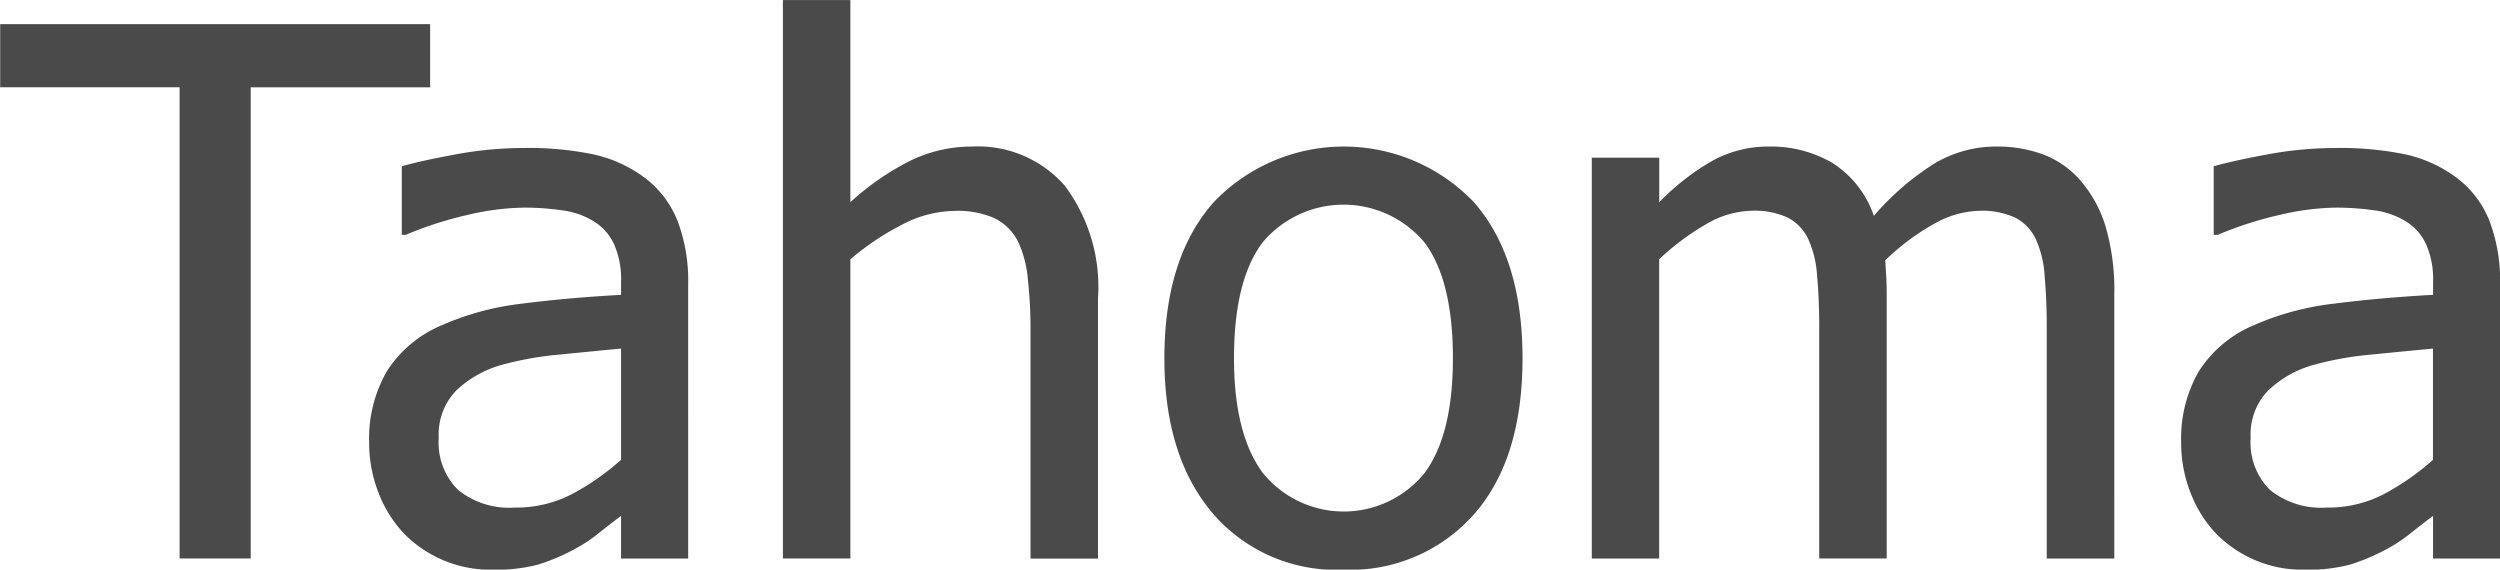<svg xmlns="http://www.w3.org/2000/svg" width="136.062" height="31" viewBox="0 0 136.062 31">
  <defs>
    <style>
      .cls-1 {
        fill: #4a4a4a;
        fill-rule: evenodd;
      }
    </style>
  </defs>
  <path id="Tahoma.svg" class="cls-1" d="M496.145,244.586V218.941h9.765V215.5h-23.4v3.437h9.765v25.645h3.868Zm17.519-3.525a6.564,6.564,0,0,1-3.144.751,4.441,4.441,0,0,1-3.086-.957,3.627,3.627,0,0,1-1.055-2.832,3.435,3.435,0,0,1,.957-2.587,5.881,5.881,0,0,1,2.422-1.377,17.8,17.8,0,0,1,3.232-.577q2-.2,3.311-0.322v6.055A13.7,13.7,0,0,1,513.664,241.061Zm2.637,3.525h3.652V229.664a9.142,9.142,0,0,0-.586-3.476,5.438,5.438,0,0,0-1.777-2.325,7.282,7.282,0,0,0-2.774-1.269,17.314,17.314,0,0,0-3.789-.352,20.465,20.465,0,0,0-3.75.352q-1.894.351-2.91,0.644v3.731h0.215a20.058,20.058,0,0,1,3.438-1.1,14.062,14.062,0,0,1,2.988-.381,14.588,14.588,0,0,1,2.09.147,4.287,4.287,0,0,1,1.718.6,2.887,2.887,0,0,1,1.094,1.22,4.73,4.73,0,0,1,.391,2.08v0.7q-2.891.158-5.391,0.479a15.033,15.033,0,0,0-4.336,1.162,6.534,6.534,0,0,0-3.027,2.529,7.358,7.358,0,0,0-.957,3.858,7.436,7.436,0,0,0,.527,2.783,6.684,6.684,0,0,0,1.406,2.217,6.6,6.6,0,0,0,4.688,1.933,9.275,9.275,0,0,0,2.549-.273,11.091,11.091,0,0,0,1.885-.781,8.519,8.519,0,0,0,1.455-.948q0.751-.6,1.2-0.927v2.324Zm25.957-14.16a9.189,9.189,0,0,0-1.817-6.143,6.284,6.284,0,0,0-5.039-2.119,7.622,7.622,0,0,0-3.379.781,14.484,14.484,0,0,0-3.242,2.246v-11h-3.672v30.391h3.672V228.3a14.569,14.569,0,0,1,2.842-1.9,6.254,6.254,0,0,1,2.822-.733,4.952,4.952,0,0,1,2.188.4,2.863,2.863,0,0,1,1.25,1.22,5.959,5.959,0,0,1,.556,2.08,25,25,0,0,1,.147,2.8v12.422h3.672v-14.16Zm20.449-5.244a9.792,9.792,0,0,0-14.15.009q-2.687,3.029-2.686,8.5,0,5.312,2.608,8.408a8.858,8.858,0,0,0,7.158,3.095,8.98,8.98,0,0,0,7.07-3q2.656-3,2.656-8.505Q565.363,228.2,562.707,225.182Zm-2.686,14.765a5.669,5.669,0,0,1-8.808-.039q-1.553-2.118-1.553-6.22,0-4.239,1.553-6.3a5.746,5.746,0,0,1,8.818,0q1.543,2.061,1.543,6.3Q561.574,237.867,560.021,239.947Zm37.549,4.639V230.23a12.344,12.344,0,0,0-.478-3.73,6.89,6.89,0,0,0-1.358-2.48,5.044,5.044,0,0,0-2.011-1.416,7.132,7.132,0,0,0-2.559-.44,6.517,6.517,0,0,0-3.437.957,14.678,14.678,0,0,0-3.243,2.813,5.508,5.508,0,0,0-2.275-2.891,6.633,6.633,0,0,0-3.428-.879,6.281,6.281,0,0,0-3.115.791,13.262,13.262,0,0,0-2.861,2.236V222.77h-3.672v21.816H572.8V228.3a13.394,13.394,0,0,1,2.539-1.9,5.085,5.085,0,0,1,2.5-.742,4.317,4.317,0,0,1,1.953.371,2.52,2.52,0,0,1,1.113,1.153,5.582,5.582,0,0,1,.488,2q0.118,1.279.118,2.783v12.617h3.672V230.23q0-.624-0.03-1.084c-0.019-.3-0.036-0.569-0.049-0.791a12.74,12.74,0,0,1,2.686-2,5.191,5.191,0,0,1,2.432-.694,4.317,4.317,0,0,1,1.953.371,2.525,2.525,0,0,1,1.113,1.153,5.582,5.582,0,0,1,.488,2q0.117,1.279.117,2.783v12.617h3.672Zm14.707-3.525a6.561,6.561,0,0,1-3.144.751,4.441,4.441,0,0,1-3.086-.957,3.631,3.631,0,0,1-1.055-2.832,3.435,3.435,0,0,1,.957-2.587,5.887,5.887,0,0,1,2.422-1.377,17.813,17.813,0,0,1,3.233-.577q2-.2,3.31-0.322v6.055A13.664,13.664,0,0,1,612.277,241.061Zm2.637,3.525h3.652V229.664a9.142,9.142,0,0,0-.586-3.476,5.438,5.438,0,0,0-1.777-2.325,7.285,7.285,0,0,0-2.773-1.269,17.327,17.327,0,0,0-3.789-.352,20.448,20.448,0,0,0-3.75.352q-1.894.351-2.911,0.644v3.731H603.2a20.058,20.058,0,0,1,3.438-1.1,14.07,14.07,0,0,1,2.988-.381,14.577,14.577,0,0,1,2.09.147,4.3,4.3,0,0,1,1.719.6,2.891,2.891,0,0,1,1.093,1.22,4.716,4.716,0,0,1,.391,2.08v0.7q-2.89.158-5.391,0.479a15.026,15.026,0,0,0-4.335,1.162,6.531,6.531,0,0,0-3.028,2.529,7.358,7.358,0,0,0-.957,3.858,7.436,7.436,0,0,0,.527,2.783,6.67,6.67,0,0,0,1.407,2.217,6.6,6.6,0,0,0,4.687,1.933,9.27,9.27,0,0,0,2.549-.273,11.025,11.025,0,0,0,1.885-.781,8.48,8.48,0,0,0,1.455-.948q0.752-.6,1.2-0.927v2.324Z" transform="translate(-482.5 -214.188)"/>
</svg>
